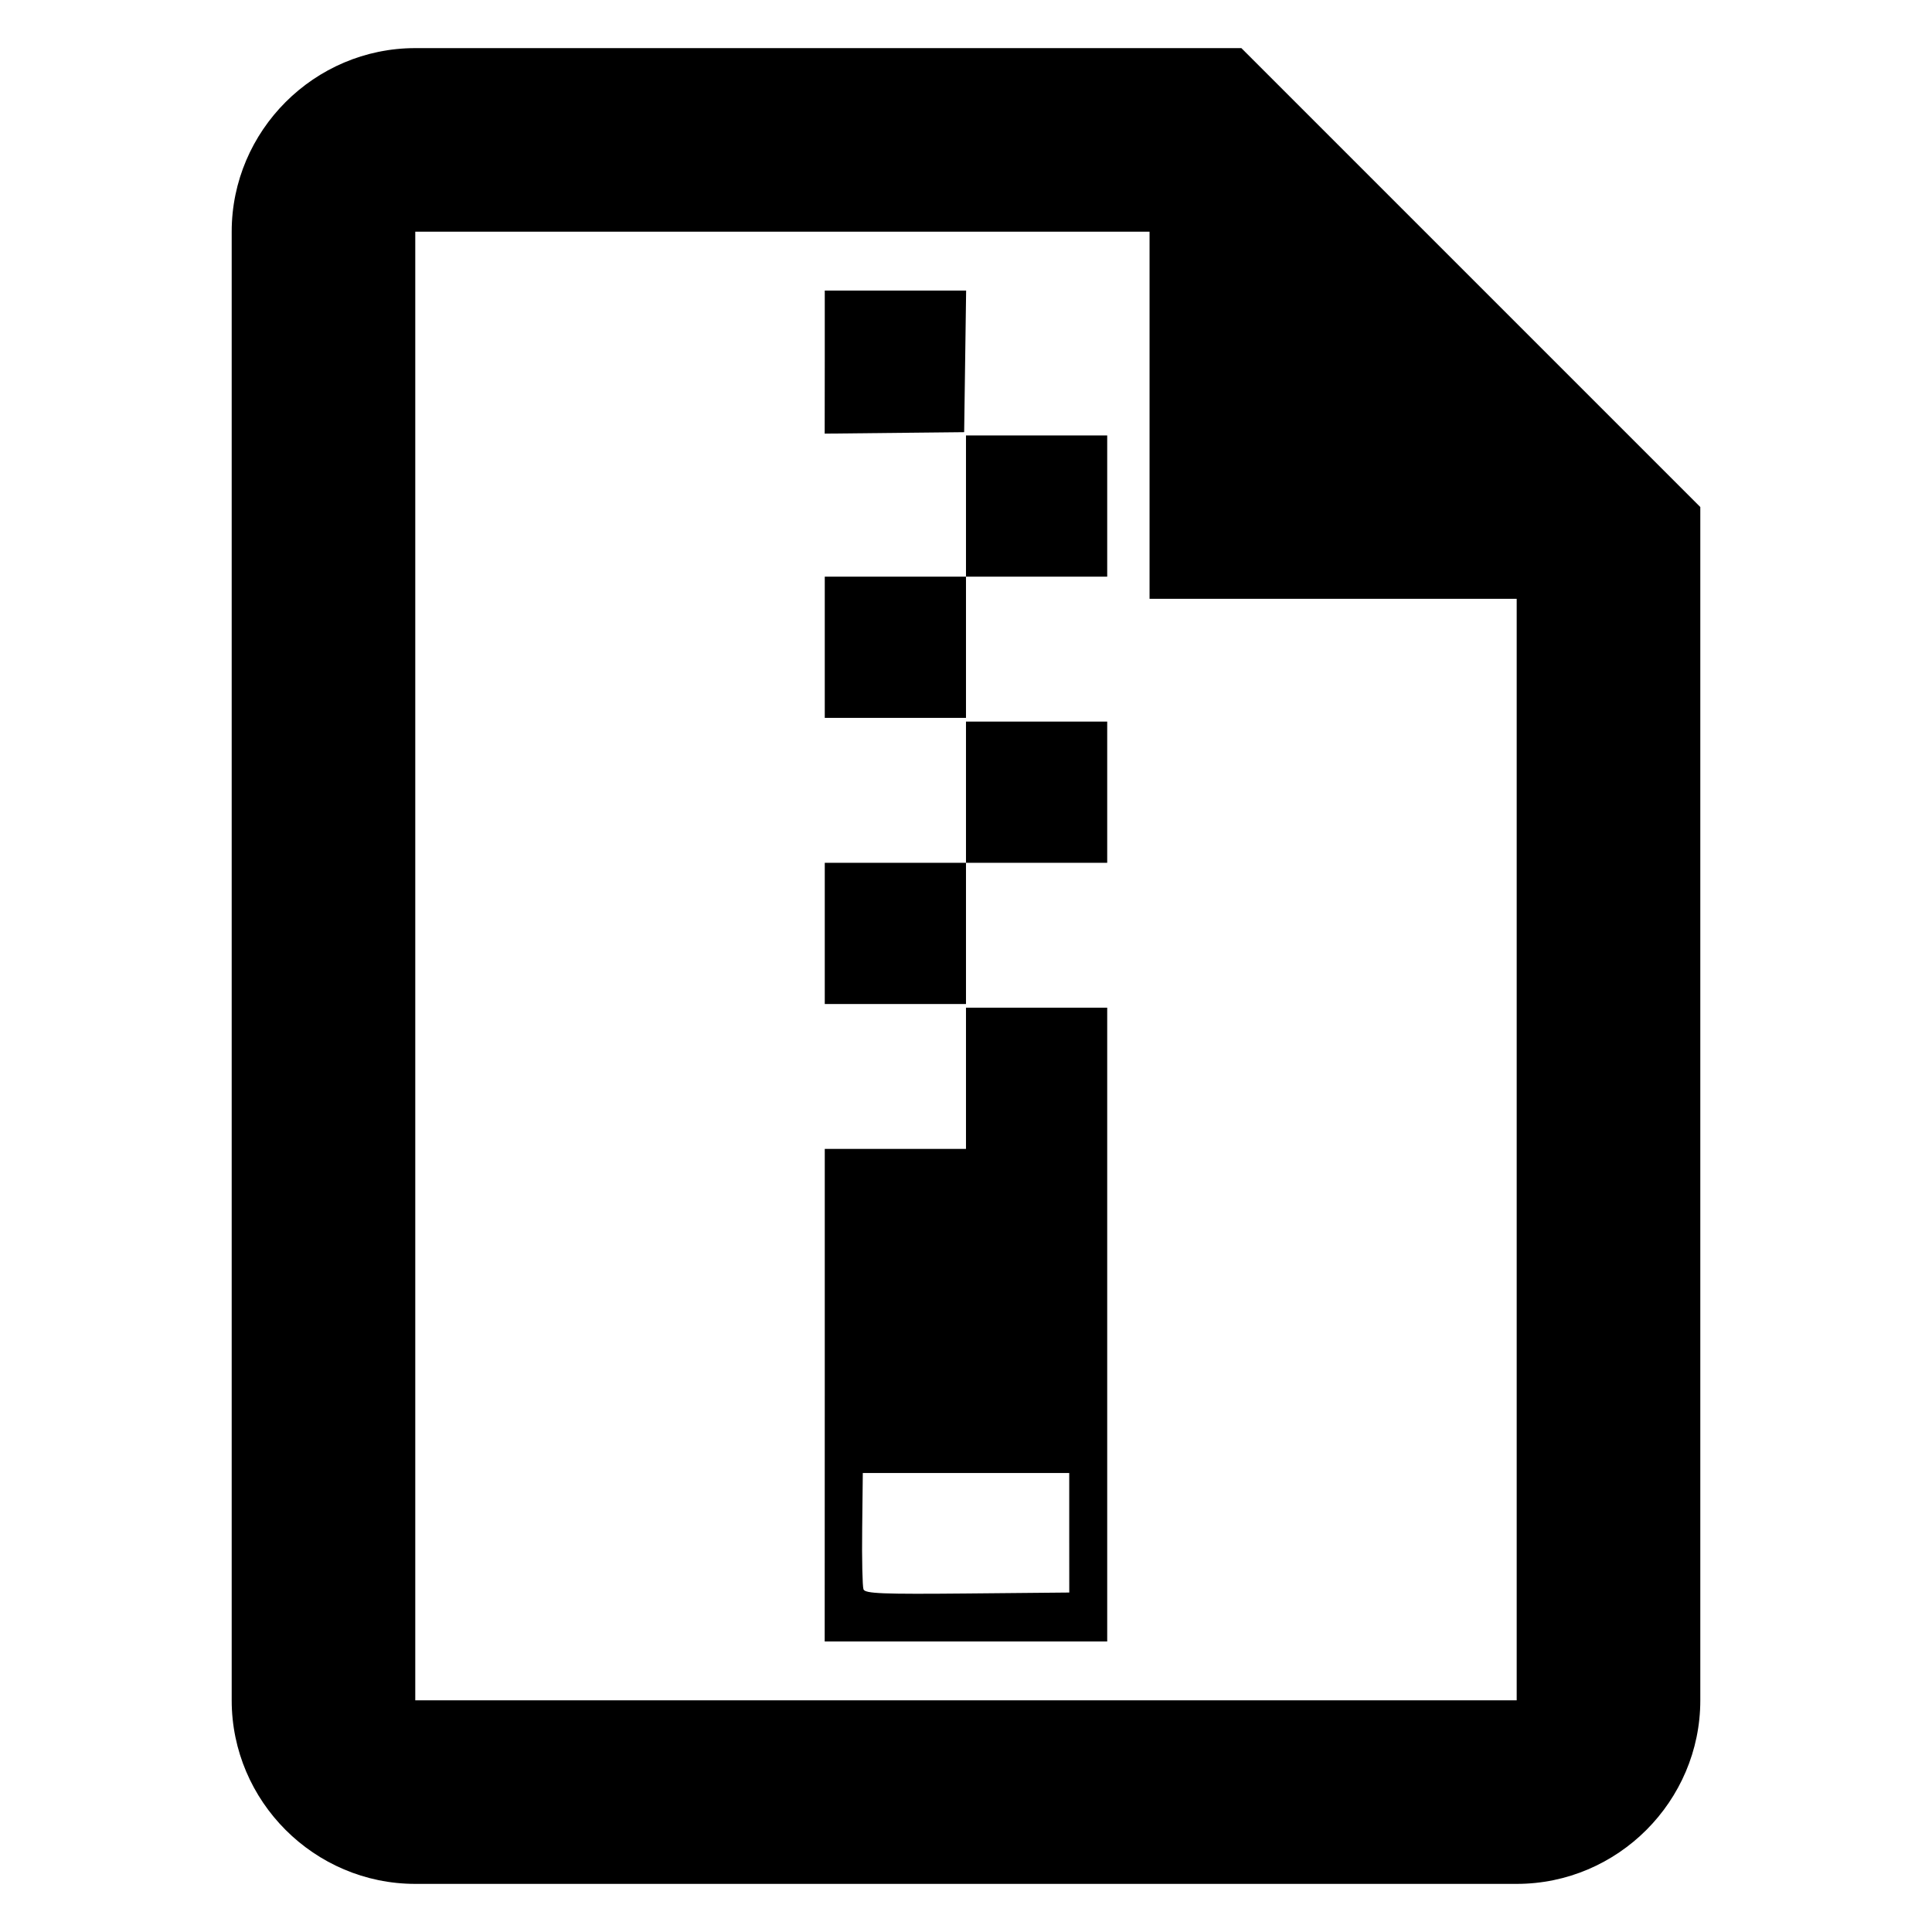 <?xml version="1.0" encoding="UTF-8" standalone="no"?>
<svg
   width="200"
   height="200"
   viewBox="0 0 52.917 52.917"
   version="1.1"
   id="svg8"
   xmlns="http://www.w3.org/2000/svg"
   xmlns:svg="http://www.w3.org/2000/svg">
  <defs
     id="defs6" />
  <path
     d="M 34.001,1.318 H 11.374 c -2.765,0 -5.028,2.263 -5.028,5.028 V 46.571 c 0,2.765 2.263,5.028 5.028,5.028 h 30.169 c 2.765,0 5.028,-2.263 5.028,-5.028 V 13.888 Z M 11.374,46.571 V 6.346 H 31.486 V 16.402 h 10.056 v 30.169 z"
     id="path4"
     style="stroke-width:2.514" />
  <path
     style="stroke-width:0.099"
     d="m 22.59,38.213 v -6.745 h 1.934 1.934 v -1.934 -1.934 h 1.934 1.934 v 8.68 8.68 h -3.869 -3.869 z m 6.696,3.769 v -1.637 h -2.827 -2.827 l -0.017,1.524 c -0.01,0.838 0.007,1.587 0.036,1.663 0.044,0.116 0.523,0.135 2.845,0.113 l 2.791,-0.026 z M 22.59,25.566 v -1.934 h 1.934 1.934 v -1.934 -1.934 h 1.934 1.934 v 1.934 1.934 h -1.934 -1.934 v 1.934 1.934 h -1.934 -1.934 z m 0,-7.836 V 15.795 h 1.934 1.934 v -1.934 -1.934 h 1.934 1.934 v 1.934 1.934 h -1.934 -1.934 v 1.934 1.934 h -1.934 -1.934 z m -7e-6,-7.812 7e-6,-1.959 h 1.936 1.936 l -0.027,1.939 -0.027,1.939 -1.91,0.02 -1.91,0.02 z"
     id="path1167" />
</svg>

